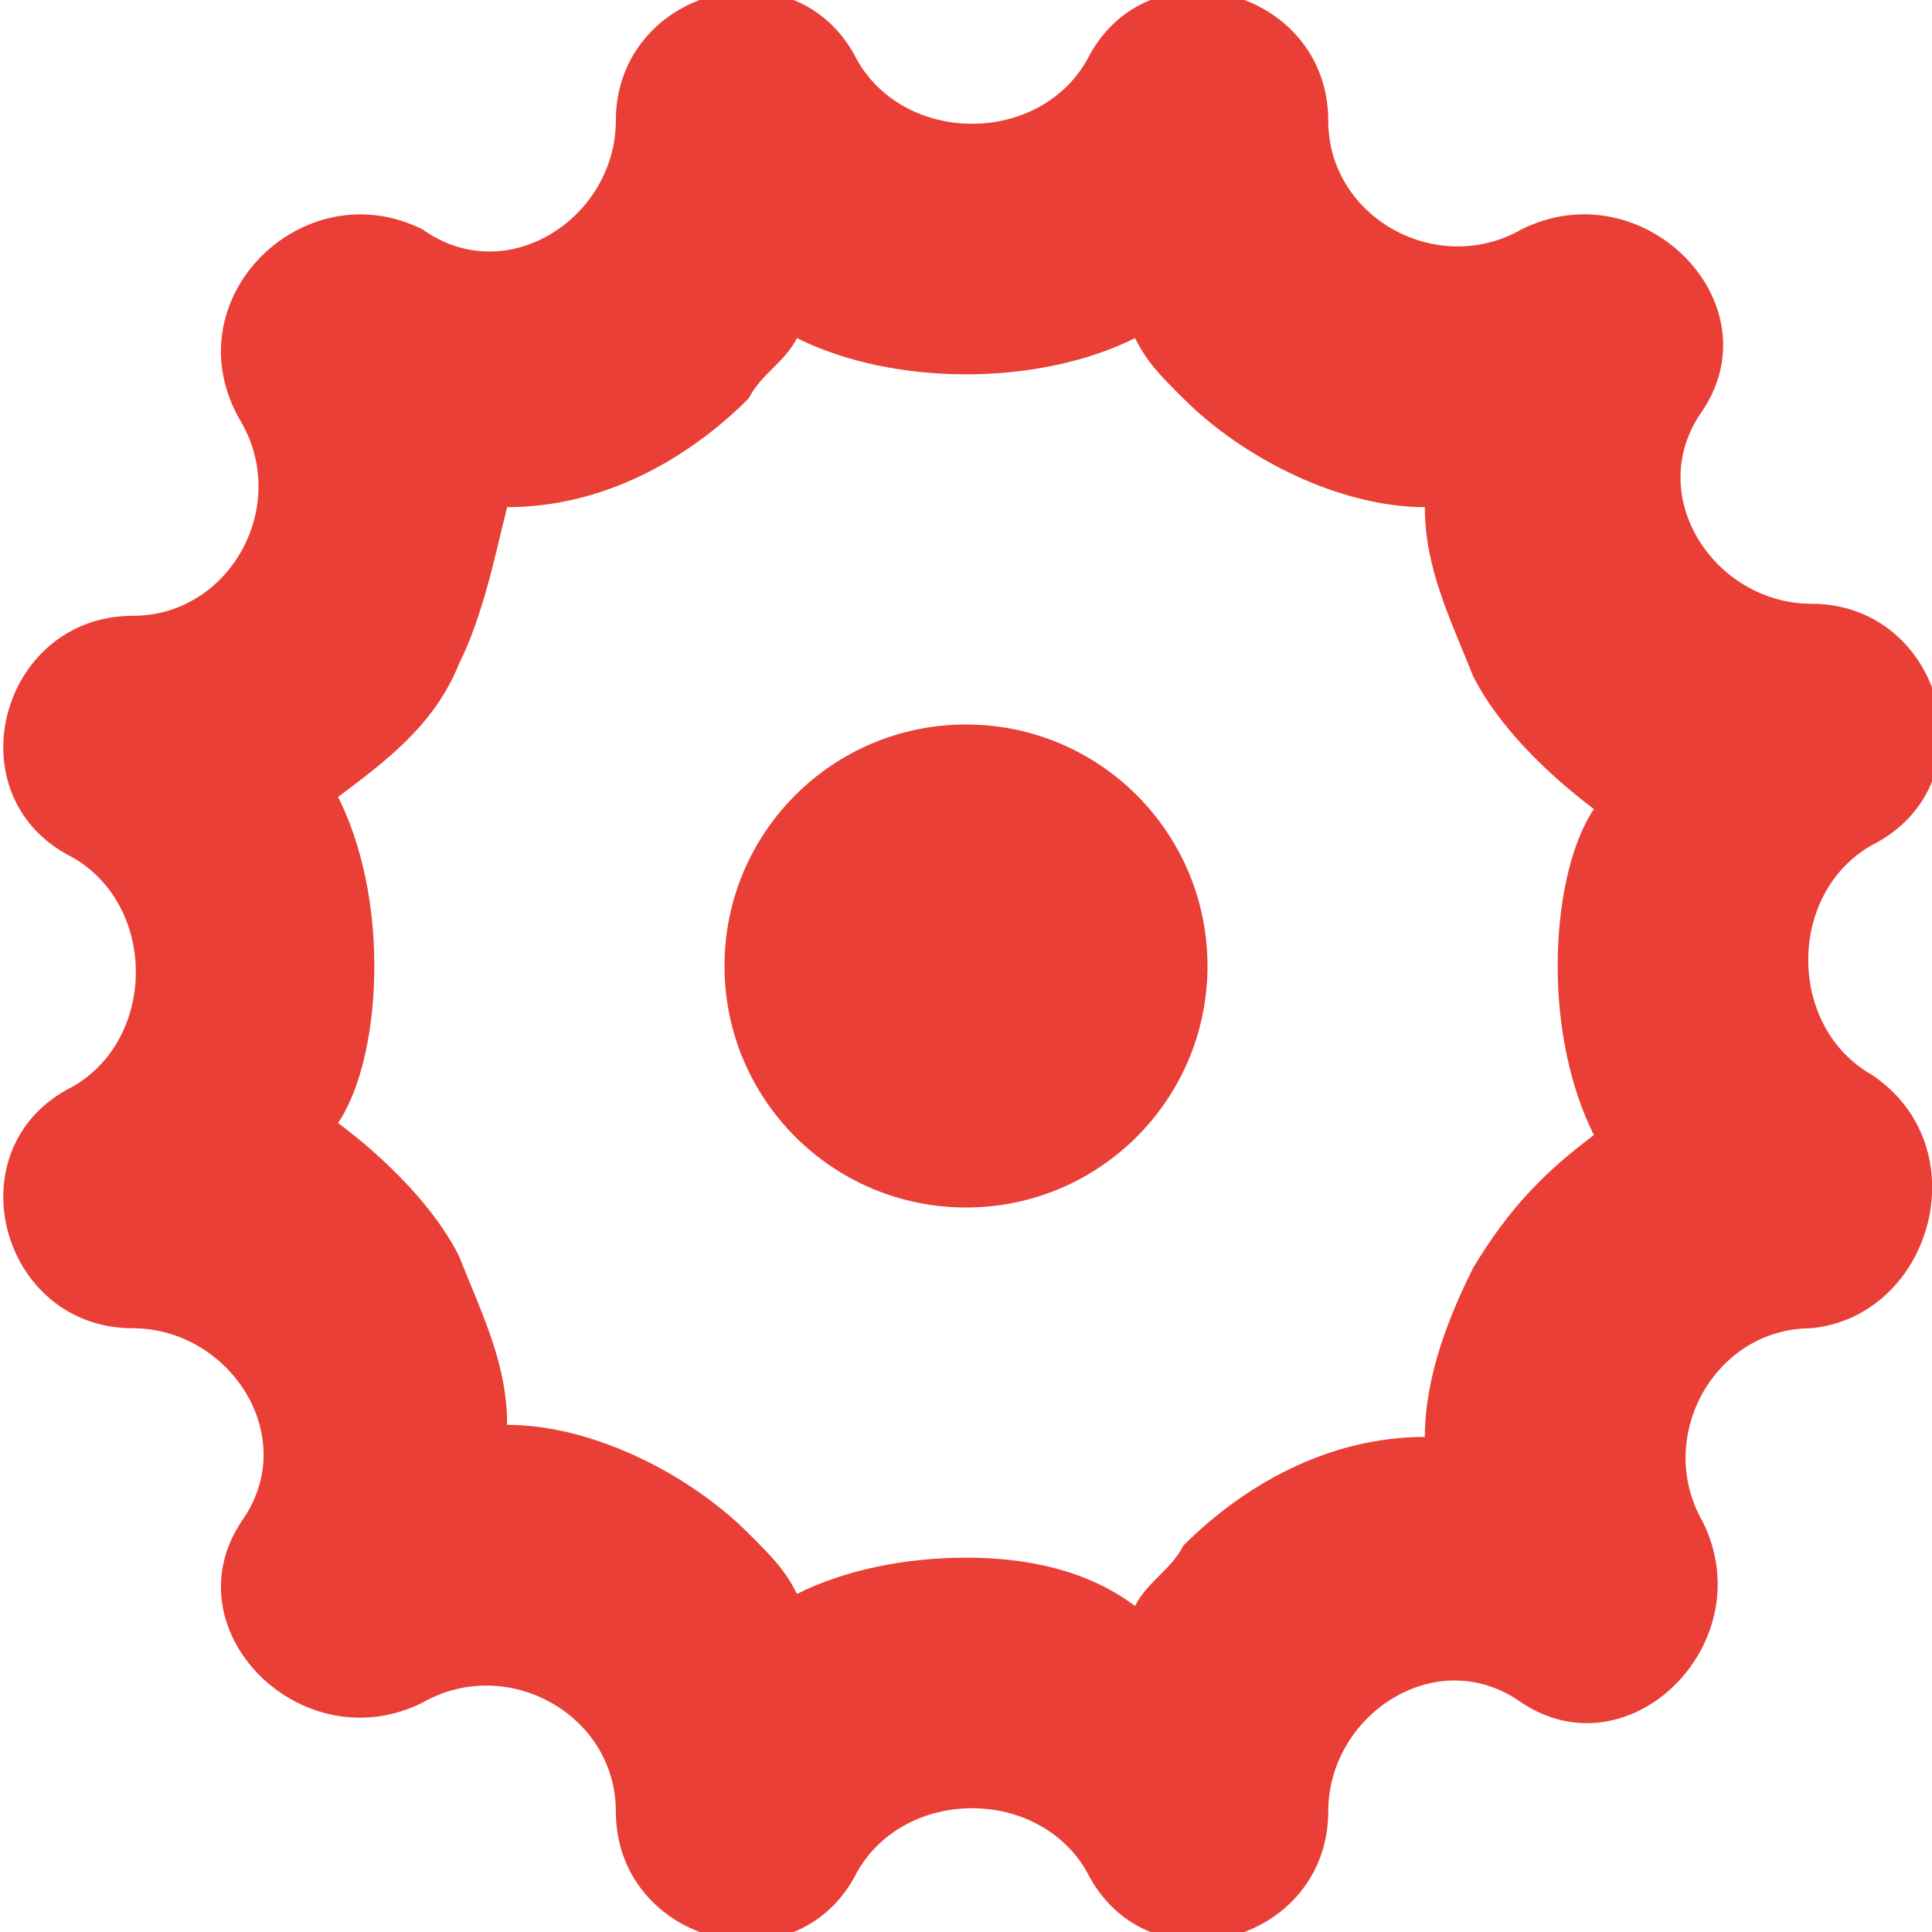 <?xml version="1.0" encoding="utf-8"?>
<!-- Generator: Adobe Illustrator 19.0.0, SVG Export Plug-In . SVG Version: 6.00 Build 0)  -->
<svg version="1.1" id="Слой_1" xmlns="http://www.w3.org/2000/svg" fill="#e93f36" xmlns:xlink="http://www.w3.org/1999/xlink" x="0px" y="0px"
	 viewBox="0 0 16 16" style="enable-background:new 0 0 16 16;" xml:space="preserve">
<g>
	<circle cx="8" cy="8" r="2"/>
	<path d="M15.5,8.9c-0.7-0.4-0.7-1.5,0-1.9c1-0.5,0.6-2-0.5-2c-0.8,0-1.4-0.9-0.9-1.6h0c0.6-0.9-0.5-2-1.5-1.5
		c-0.7,0.4-1.6-0.1-1.6-0.9c0-1.1-1.5-1.5-2-0.5c-0.4,0.7-1.5,0.7-1.9,0c-0.5-1-2-0.6-2,0.5c0,0.8-0.9,1.4-1.6,0.9
		C2.5,1.4,1.4,2.5,2,3.5h0c0.4,0.7-0.1,1.6-0.9,1.6c-1.1,0-1.5,1.5-0.5,2c0.7,0.4,0.7,1.5,0,1.9c-1,0.5-0.6,2,0.5,2
		c0.8,0,1.4,0.9,0.9,1.6h0c-0.6,0.9,0.5,2,1.5,1.5c0.7-0.4,1.6,0.1,1.6,0.9c0,1.1,1.5,1.5,2,0.5c0.4-0.7,1.5-0.7,1.9,0
		c0.5,1,2,0.6,2-0.5c0-0.8,0.9-1.4,1.6-0.9c0.9,0.6,2-0.5,1.5-1.5h0c-0.4-0.7,0.1-1.6,0.9-1.6C16,10.9,16.4,9.5,15.5,8.9z
		 M12.2,10.5c-0.2,0.4-0.4,0.9-0.4,1.4c-0.8,0-1.5,0.4-2,0.9c-0.1,0.2-0.3,0.3-0.4,0.5C9,13,8.5,12.9,8,12.9S7,13,6.6,13.2
		c-0.1-0.2-0.2-0.3-0.4-0.5c-0.5-0.5-1.3-0.9-2-0.9c0-0.5-0.2-0.9-0.4-1.4c-0.2-0.4-0.6-0.8-1-1.1C3,9,3.1,8.5,3.1,8
		c0-0.5-0.1-1-0.3-1.4c0.4-0.3,0.8-0.6,1-1.1C4,5.1,4.1,4.6,4.2,4.2c0.8,0,1.5-0.4,2-0.9c0.1-0.2,0.3-0.3,0.4-0.5C7,3,7.5,3.1,8,3.1
		S9,3,9.4,2.8c0.1,0.2,0.2,0.3,0.4,0.5c0.5,0.5,1.3,0.9,2,0.9c0,0.5,0.2,0.9,0.4,1.4c0.2,0.4,0.6,0.8,1,1.1C13,7,12.9,7.5,12.9,8
		c0,0.5,0.1,1,0.3,1.4C12.8,9.7,12.5,10,12.2,10.5z"/>
</g>
</svg>
